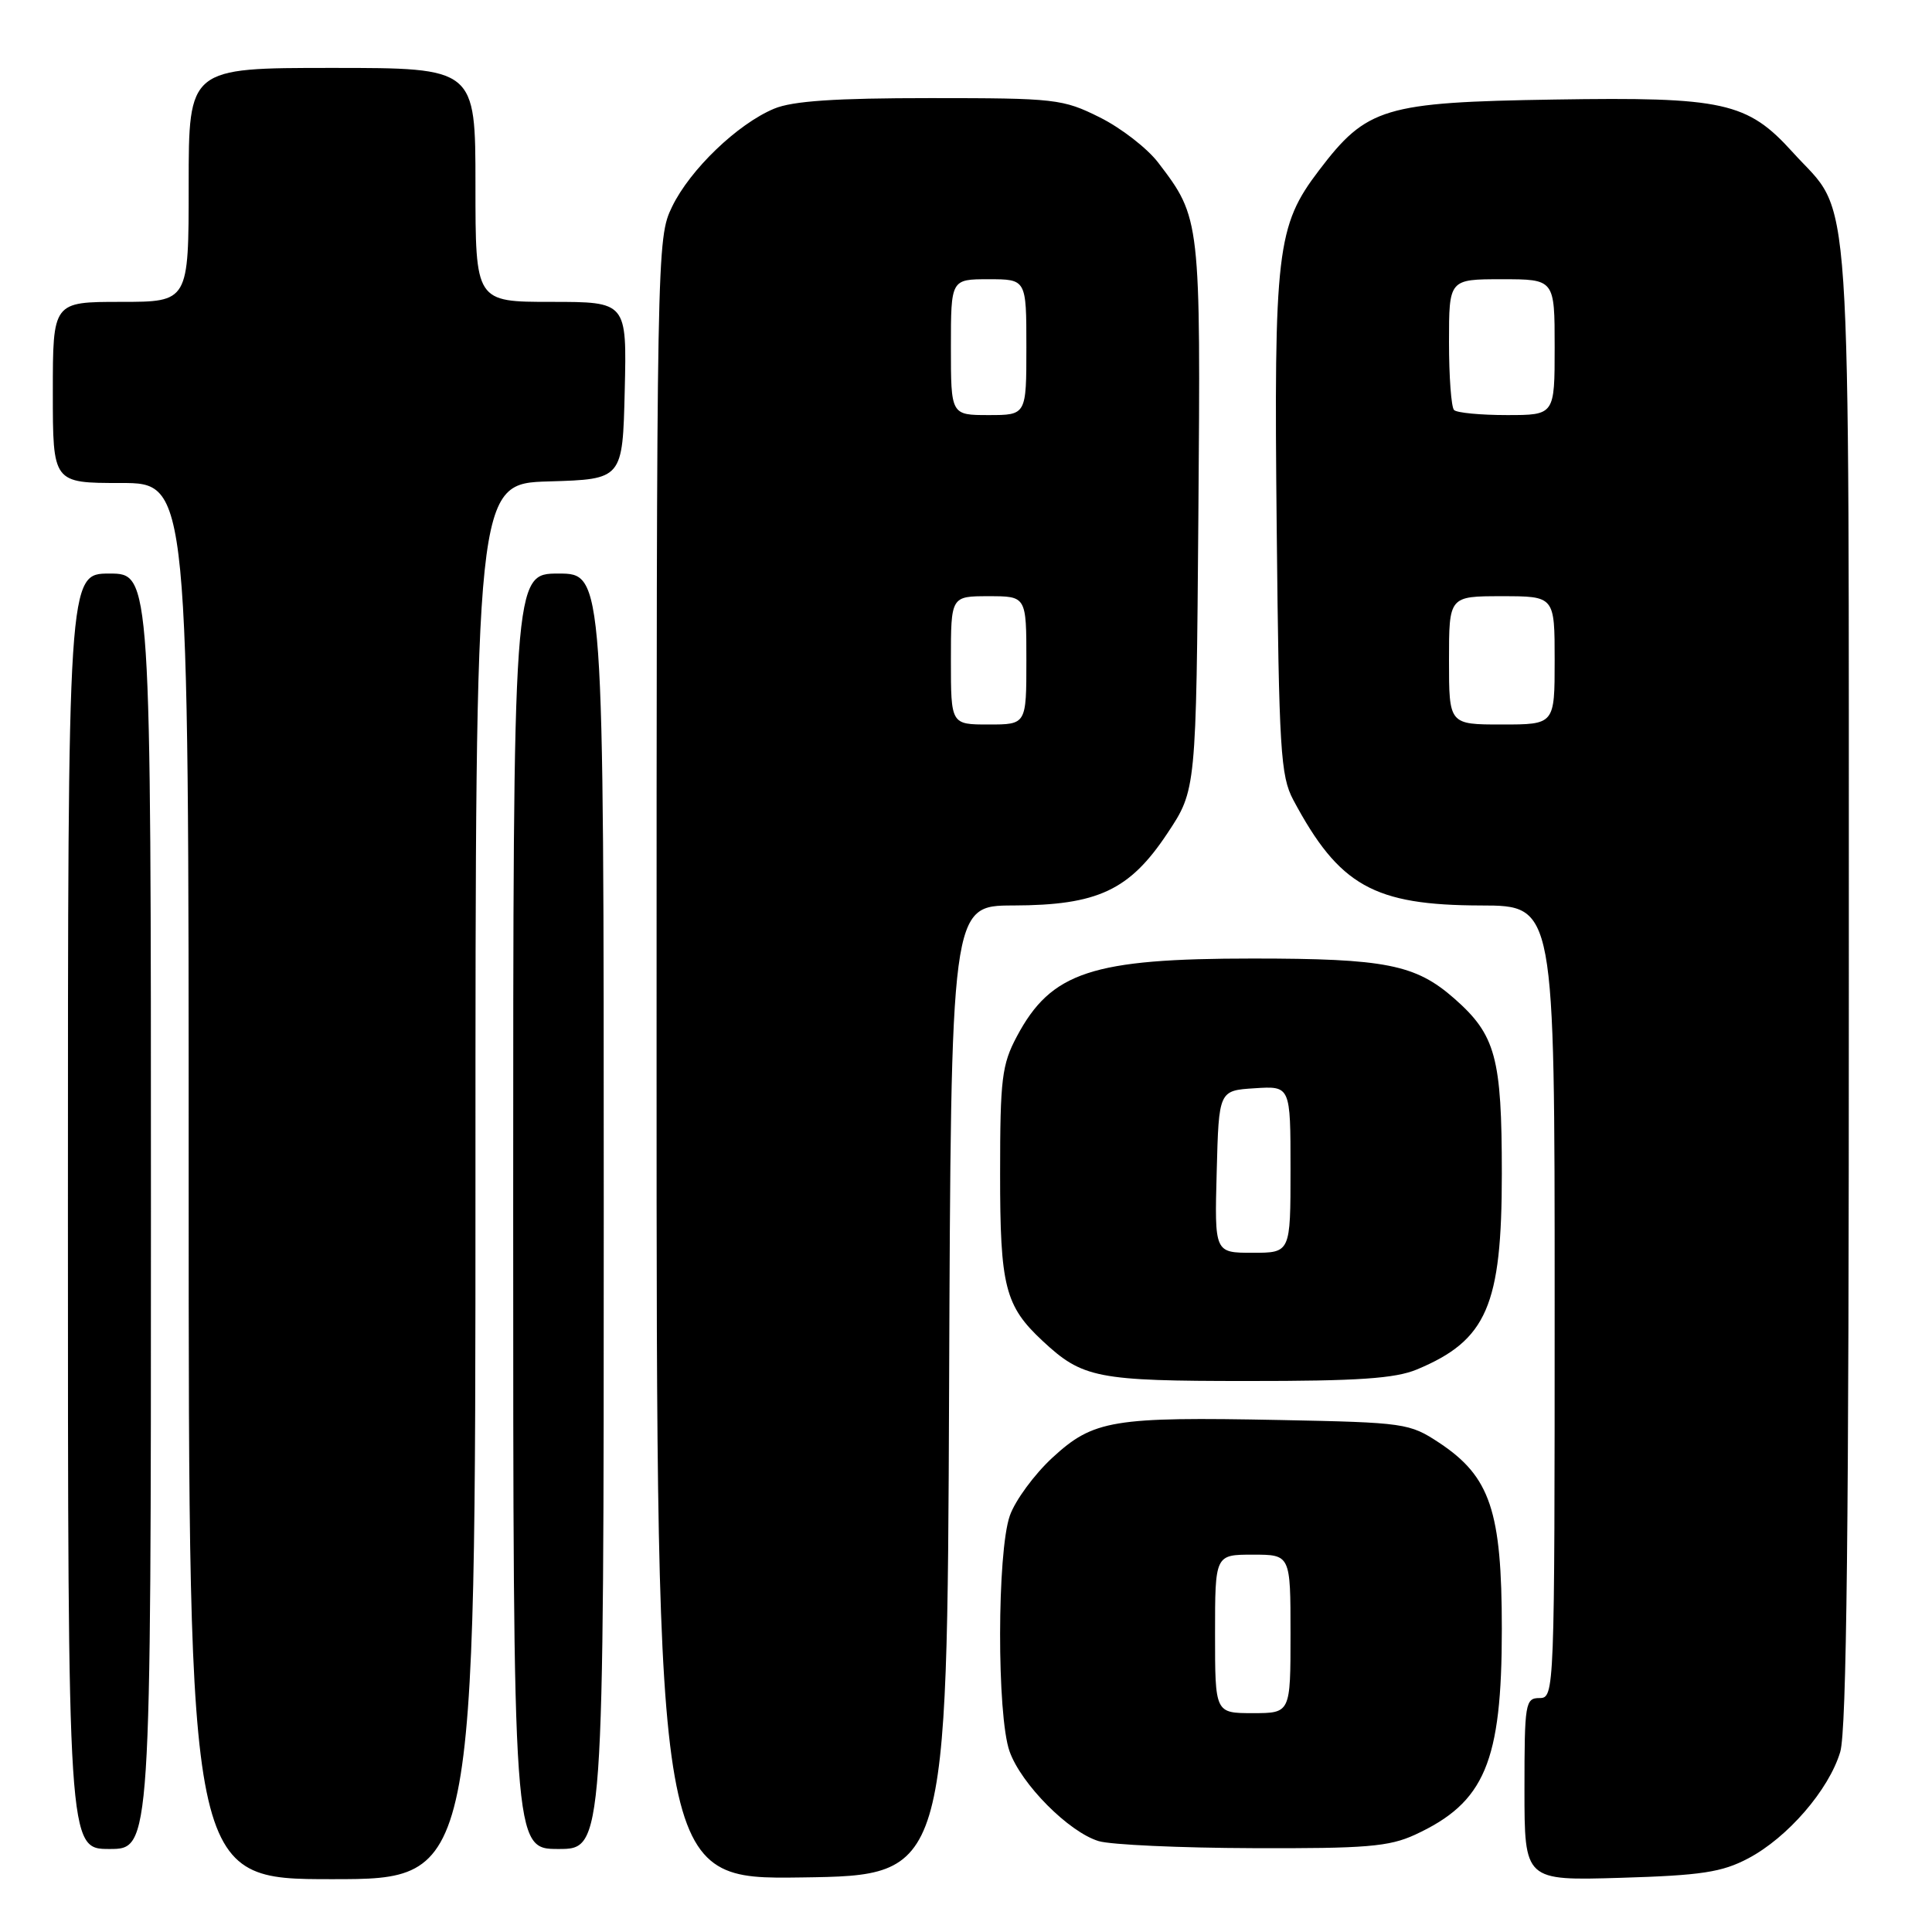 <?xml version="1.0" encoding="UTF-8" standalone="no"?>
<!DOCTYPE svg PUBLIC "-//W3C//DTD SVG 1.1//EN" "http://www.w3.org/Graphics/SVG/1.1/DTD/svg11.dtd" >
<svg xmlns="http://www.w3.org/2000/svg" xmlns:xlink="http://www.w3.org/1999/xlink" version="1.1" viewBox="0 0 256 256">
 <g >
 <path fill="currentColor"
d=" M 63.00 156.54 C 63.00 64.07 63.00 64.07 72.75 63.79 C 82.50 63.50 82.50 63.50 82.78 51.75 C 83.06 40.00 83.06 40.00 73.03 40.00 C 63.00 40.00 63.00 40.00 63.00 24.50 C 63.00 9.00 63.00 9.00 44.00 9.00 C 25.00 9.00 25.00 9.00 25.00 24.50 C 25.00 40.00 25.00 40.00 16.00 40.00 C 7.00 40.00 7.00 40.00 7.00 52.00 C 7.00 64.00 7.00 64.00 16.00 64.00 C 25.00 64.00 25.00 64.00 25.00 156.50 C 25.00 249.00 25.00 249.00 44.00 249.00 C 63.00 249.00 63.00 249.00 63.00 156.54 Z  M 125.76 184.25 C 126.01 120.00 126.01 120.00 134.26 119.98 C 145.45 119.95 149.67 117.98 154.69 110.41 C 158.50 104.68 158.50 104.68 158.79 68.39 C 159.10 29.04 159.08 28.90 153.47 21.55 C 152.02 19.65 148.54 16.95 145.72 15.55 C 140.83 13.11 139.85 13.00 123.27 13.00 C 110.66 13.00 105.02 13.38 102.58 14.40 C 97.72 16.43 91.44 22.47 89.06 27.38 C 87.02 31.59 87.00 32.65 87.00 140.34 C 87.00 249.04 87.00 249.04 106.25 248.77 C 125.50 248.50 125.50 248.50 125.76 184.25 Z  M 231.64 246.25 C 236.86 243.50 242.33 237.18 243.84 232.14 C 244.69 229.31 244.99 201.83 244.98 130.38 C 244.95 20.52 245.53 29.02 237.54 20.17 C 231.53 13.52 228.39 12.83 205.95 13.19 C 183.38 13.55 181.11 14.23 174.77 22.58 C 169.17 29.93 168.79 33.20 169.17 70.00 C 169.47 99.43 169.68 102.83 171.37 106.00 C 177.44 117.37 182.02 119.95 196.25 119.98 C 206.00 120.00 206.00 120.00 206.00 172.50 C 206.00 224.33 205.97 225.00 204.00 225.00 C 202.11 225.00 202.00 225.67 202.00 237.10 C 202.00 249.20 202.00 249.20 214.75 248.82 C 225.45 248.50 228.17 248.08 231.64 246.25 Z  M 20.00 160.50 C 20.00 76.00 20.00 76.00 14.50 76.00 C 9.00 76.00 9.00 76.00 9.00 160.50 C 9.00 245.00 9.00 245.00 14.50 245.00 C 20.00 245.00 20.00 245.00 20.00 160.50 Z  M 80.00 160.50 C 80.00 76.00 80.00 76.00 74.00 76.00 C 68.00 76.00 68.00 76.00 68.00 160.50 C 68.00 245.00 68.00 245.00 74.00 245.00 C 80.00 245.00 80.00 245.00 80.00 160.50 Z  M 187.50 243.11 C 196.75 238.84 199.00 233.50 199.00 215.85 C 199.00 200.22 197.47 195.66 190.71 191.18 C 186.77 188.58 186.16 188.49 169.65 188.16 C 147.41 187.72 144.89 188.14 139.44 193.16 C 137.06 195.36 134.52 198.81 133.81 200.83 C 132.11 205.65 132.08 227.29 133.77 232.06 C 135.31 236.41 141.63 242.77 145.59 243.96 C 147.19 244.44 156.38 244.86 166.00 244.89 C 180.99 244.95 184.07 244.69 187.50 243.11 Z  M 187.75 181.46 C 197.02 177.59 199.00 173.01 199.00 155.51 C 199.00 140.10 198.19 137.13 192.68 132.29 C 187.56 127.80 183.59 127.01 166.00 127.01 C 144.68 127.01 139.28 128.79 134.74 137.33 C 132.75 141.06 132.52 142.97 132.52 155.50 C 132.51 170.47 133.17 173.04 138.15 177.68 C 143.45 182.62 145.34 182.99 165.28 182.99 C 179.93 183.00 184.87 182.66 187.75 181.46 Z  M 126.00 87.50 C 126.00 79.00 126.00 79.00 131.00 79.00 C 136.00 79.00 136.00 79.00 136.00 87.50 C 136.00 96.00 136.00 96.00 131.00 96.00 C 126.00 96.00 126.00 96.00 126.00 87.50 Z  M 126.00 46.00 C 126.00 37.00 126.00 37.00 131.00 37.00 C 136.00 37.00 136.00 37.00 136.00 46.00 C 136.00 55.00 136.00 55.00 131.00 55.00 C 126.00 55.00 126.00 55.00 126.00 46.00 Z  M 192.00 87.50 C 192.00 79.00 192.00 79.00 199.00 79.00 C 206.00 79.00 206.00 79.00 206.00 87.50 C 206.00 96.00 206.00 96.00 199.00 96.00 C 192.00 96.00 192.00 96.00 192.00 87.50 Z  M 192.67 54.33 C 192.30 53.97 192.00 49.92 192.00 45.33 C 192.00 37.00 192.00 37.00 199.00 37.00 C 206.00 37.00 206.00 37.00 206.00 46.00 C 206.00 55.00 206.00 55.00 199.67 55.00 C 196.18 55.00 193.03 54.70 192.67 54.33 Z  M 161.00 216.50 C 161.00 206.00 161.00 206.00 166.00 206.00 C 171.00 206.00 171.00 206.00 171.00 216.50 C 171.00 227.00 171.00 227.00 166.00 227.00 C 161.00 227.00 161.00 227.00 161.00 216.50 Z  M 161.22 155.25 C 161.50 144.50 161.50 144.50 166.25 144.20 C 171.00 143.89 171.00 143.89 171.00 154.95 C 171.00 166.00 171.00 166.00 165.97 166.00 C 160.93 166.00 160.93 166.00 161.22 155.25 Z "/>
</g>
</svg>